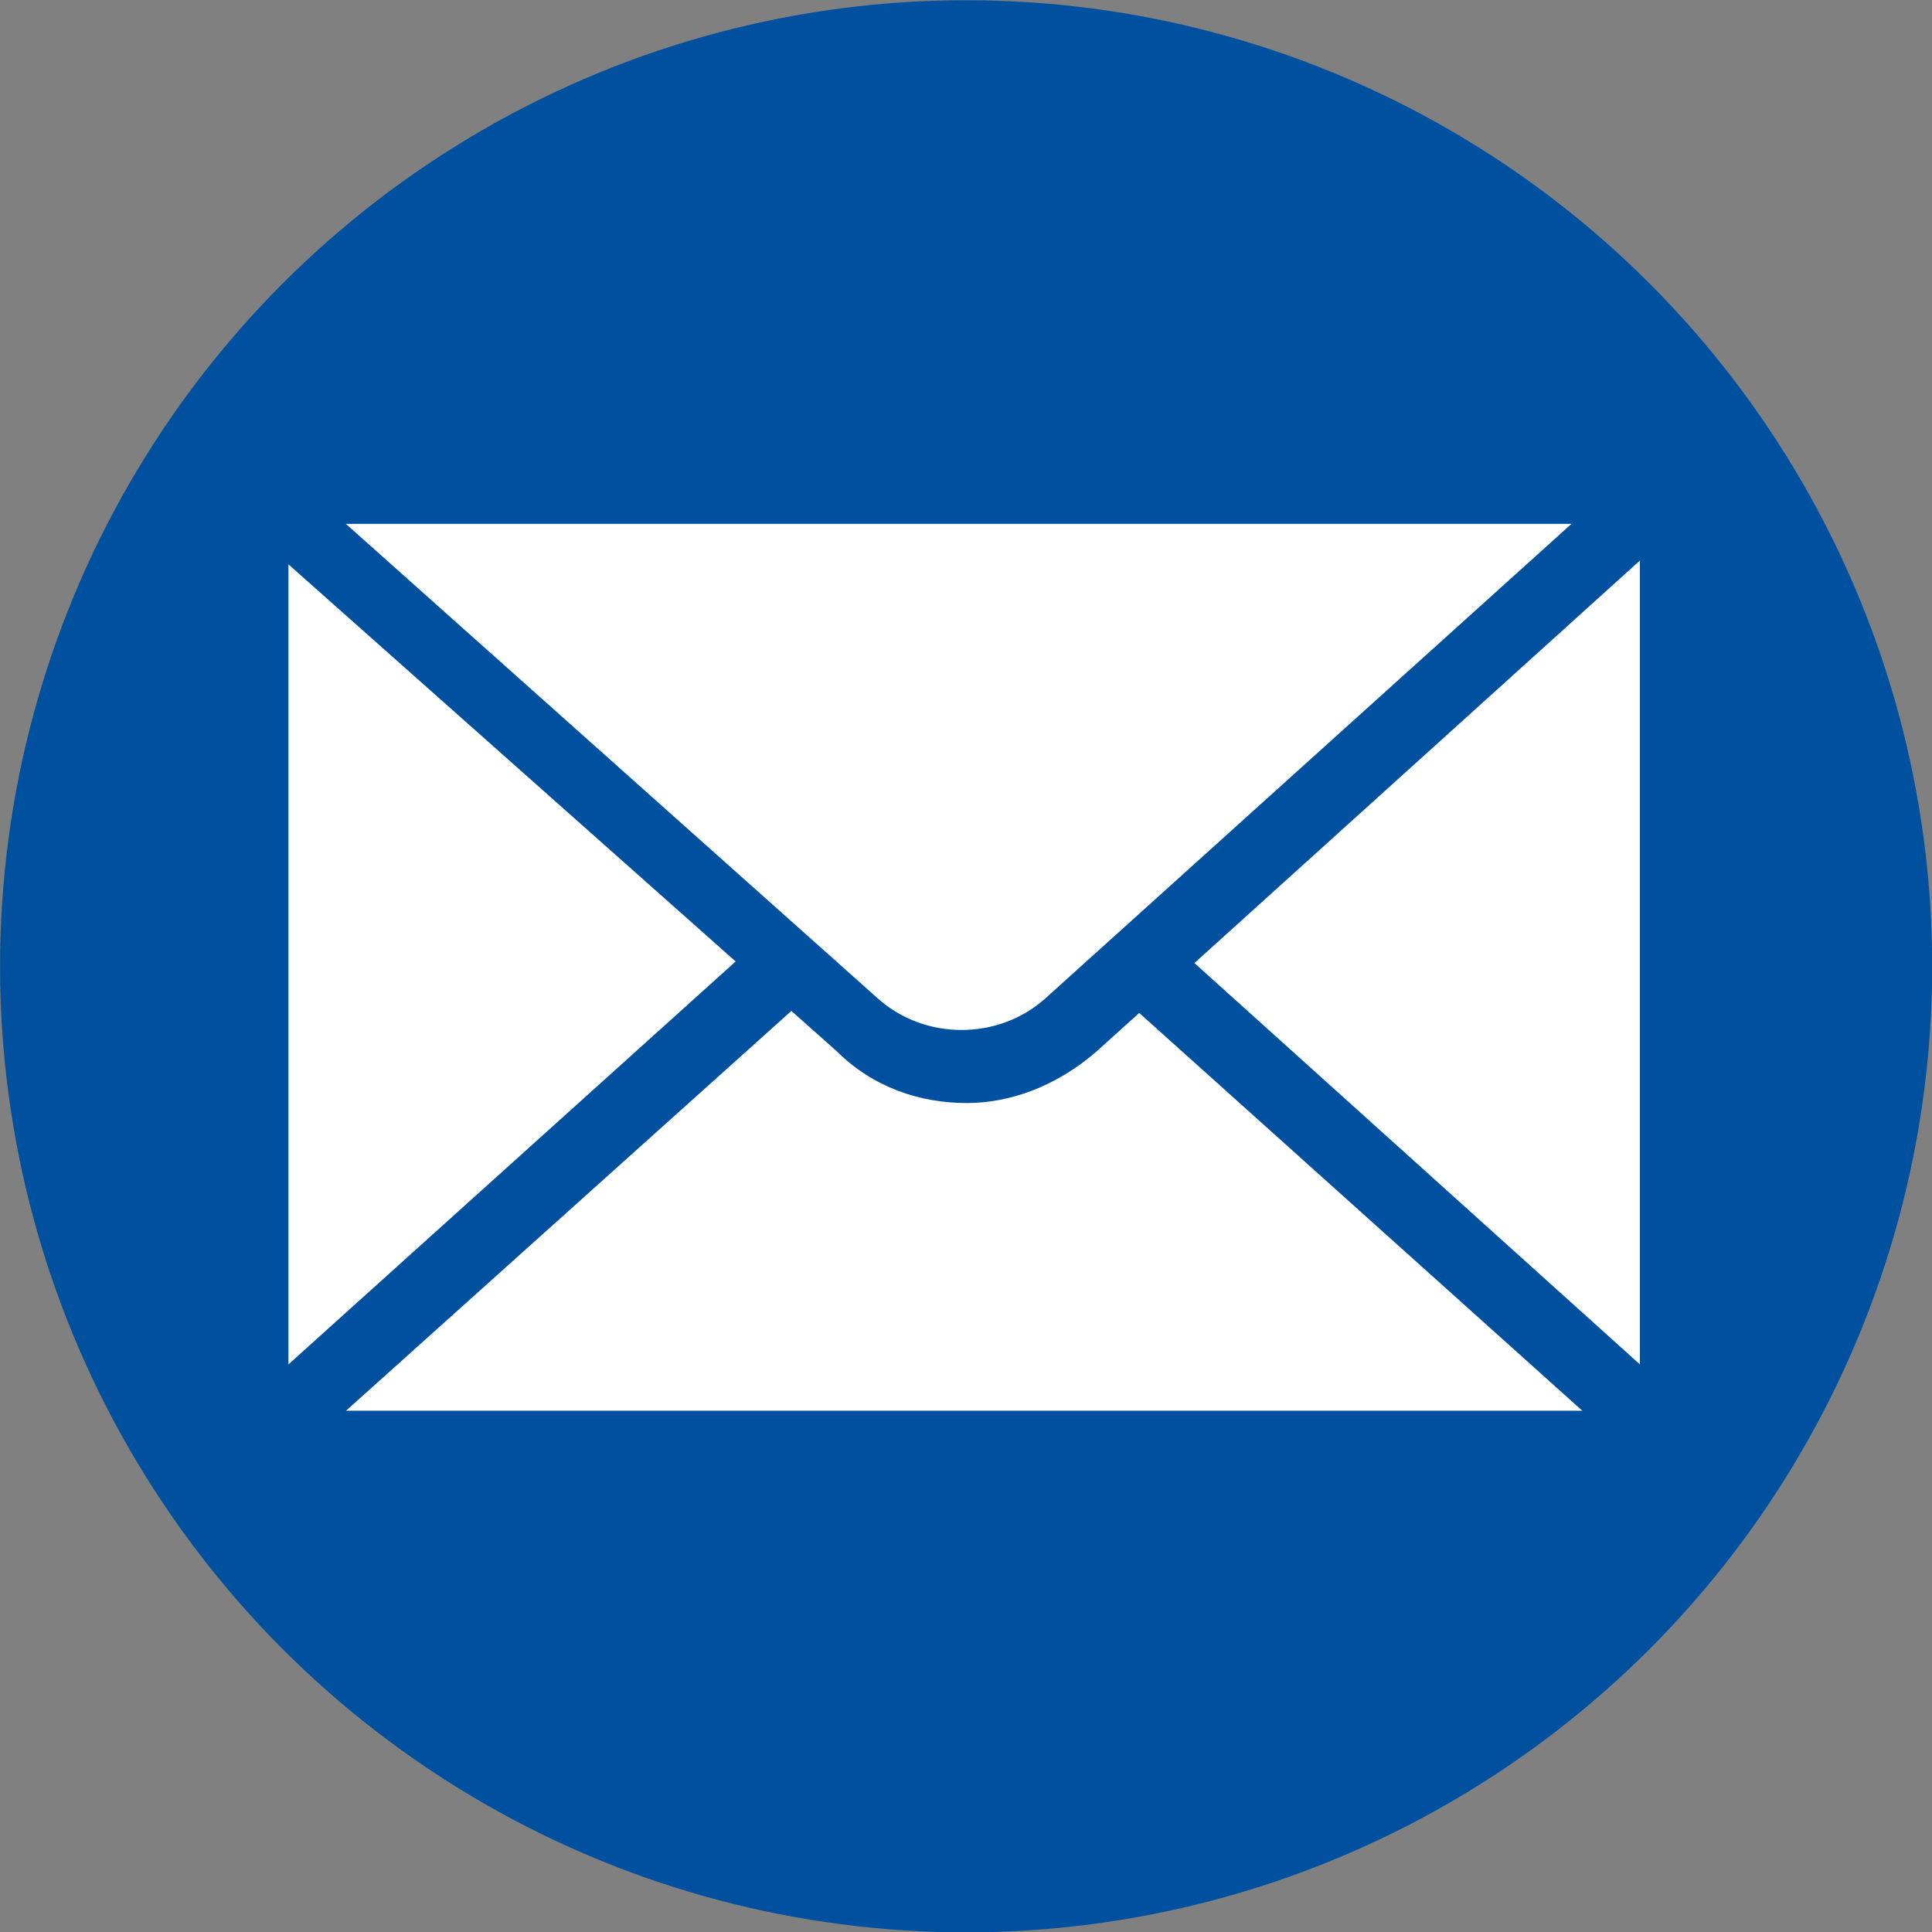 <!-- Created with Inkscape (http://www.inkscape.org/) -->
<svg width="12.7mm" height="12.7mm" version="1.1" viewBox="0 0 12.7 12.7" xmlns="http://www.w3.org/2000/svg" xmlns:cc="http://creativecommons.org/ns#" xmlns:dc="http://purl.org/dc/elements/1.1/" xmlns:rdf="http://www.w3.org/1999/02/22-rdf-syntax-ns#">
 <rect x="0" y="0" width="12.7" height="12.7" fill="#808080" stroke="none"/>
 <g transform="translate(-98.727 -103.17)">
  <g transform="matrix(.294 0 0 .294 98.404 102.76)">
   <circle cx="22.7" cy="23" r="21.6" style="fill:#0050a0"/>
  </g>
  <g transform="matrix(.343 0 0 .343 97.296 101.64)">
   <rect x="9" y="13.8" width="27.2" height="18.4" style="fill:#fff"/>
   <path d="m36.3 32.8h-27.3c-0.4 0-0.7-0.3-0.7-0.7v-18.3c0-0.4 0.3-0.7 0.7-0.7h27.2c0.4 0 0.7 0.3 0.7 0.7v18.4c0 0.3-0.3 0.6-0.6 0.6zm-26.6-1.3h25.9v-17h-25.9z" style="fill:#0050a0"/>
   <g style="fill:#0050a0">
    <path d="m22.7 25.6c-0.9 0-1.8-0.3-2.5-1l-11.6-10.3c-0.2-0.2-0.3-0.5-0.2-0.7 0.1-0.3 0.3-0.4 0.6-0.4h27.2c0.3 0 0.5 0.2 0.6 0.4 0.1 0.3 0 0.6-0.2 0.7l-11.4 10.3c-0.8 0.7-1.7 1-2.5 1zm-11.9-11.1 10.2 9.1c0.9 0.8 2.3 0.8 3.2 0l10.2-9.2h-23.6z" style="fill:#0050a0"/>
   </g>
   <g style="fill:#0050a0">
    <path d="m36.3 32.7h-27.3c-0.3 0-0.5-0.2-0.6-0.4-0.1-0.3 0-0.6 0.2-0.7l10.1-9.1c0.3-0.2 0.7-0.2 1 0.1 0.2 0.3 0.2 0.7-0.1 1l-8.8 7.9h23.7l-8.8-7.9c-0.3-0.2-0.3-0.7-0.1-1s0.7-0.3 1-0.1l10.1 9.1c0.2 0.2 0.3 0.5 0.2 0.7s-0.4 0.4-0.6 0.4z" style="fill:#0050a0"/>
   </g>
  </g>
 </g>
</svg>
